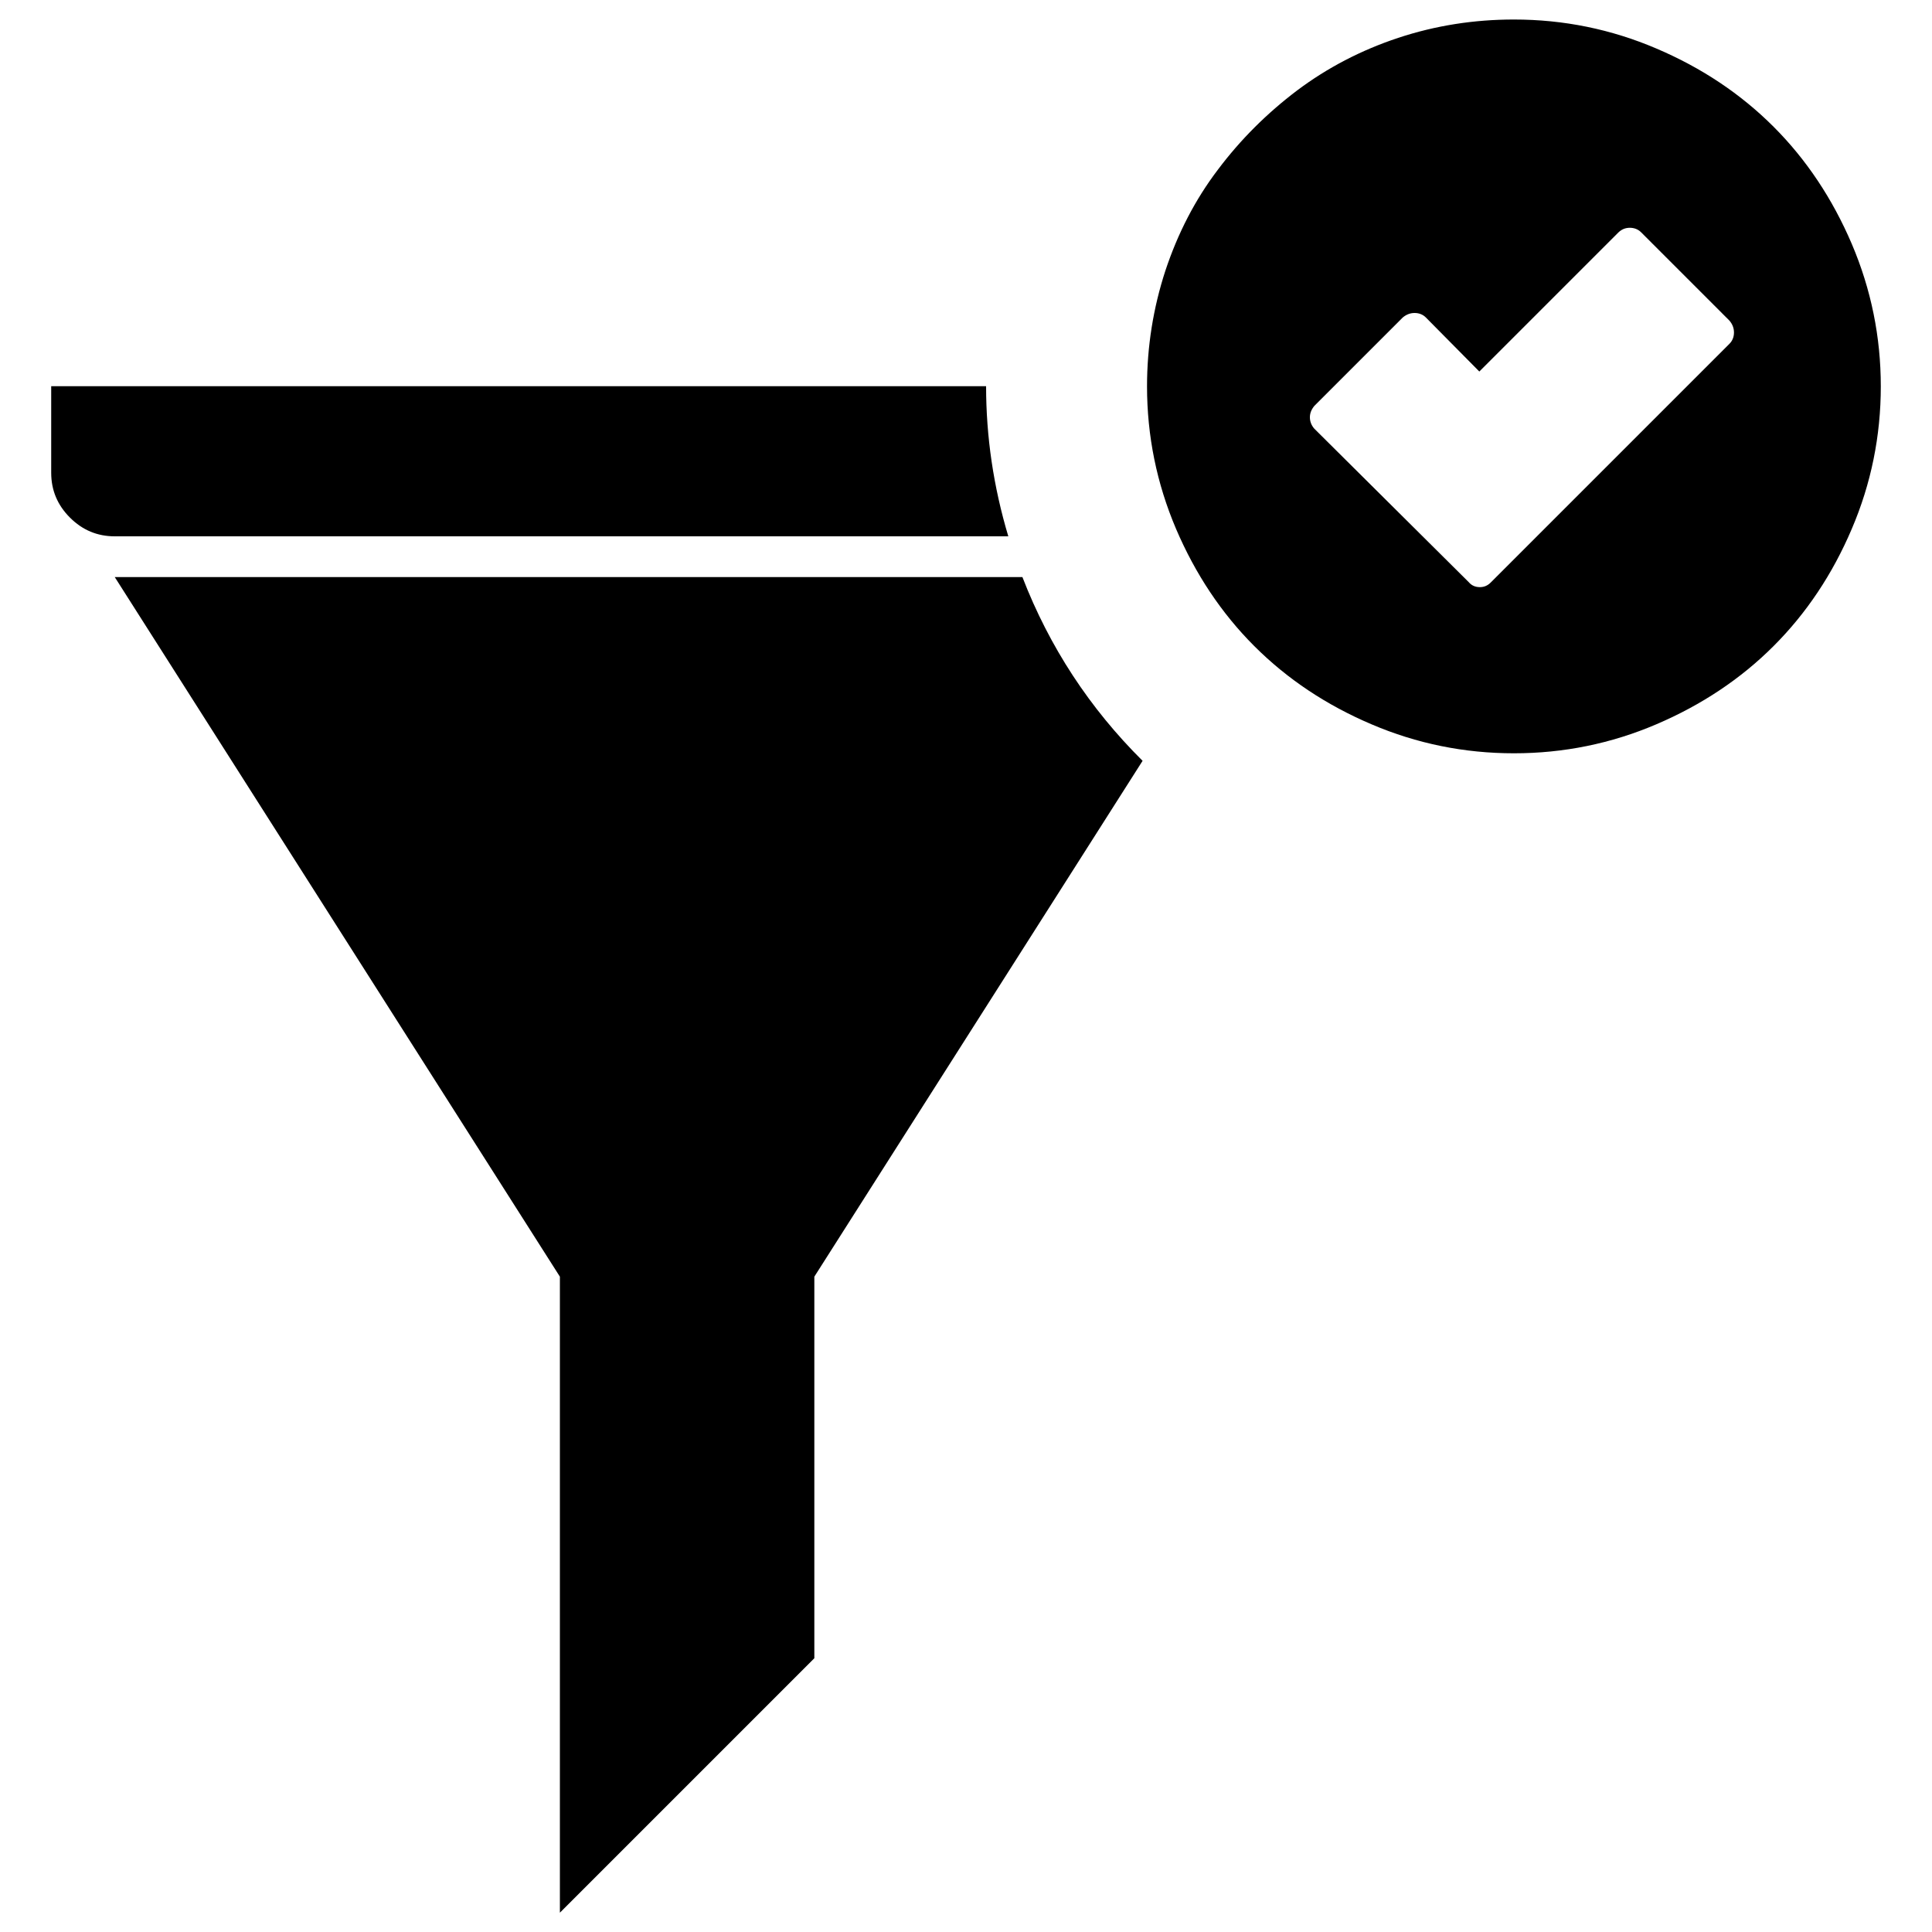<svg xmlns="http://www.w3.org/2000/svg" enable-background="new 0 0 1000 1000" version="1.1" viewBox="0 0 1000 1000" xml:space="preserve"><g><path d="m783.6 1530.1c-25.7 0-50.3 5-73.7 15-23.5 10-43.7 23.5-60.7 40.5s-30.5 37.3-40.5 60.7c-10 23.5-15 48.1-15 73.7 0 20.6 3.2 40.6 9.5 59.9 6.4 19.3 15.4 36.8 27.2 52.3 11.7 15.6 25.4 29.2 41 41 15.6 11.7 33 20.8 52.3 27.2s39.3 9.5 59.9 9.5c25.7 0 50.3-5 73.7-15 23.5-10 43.7-23.5 60.7-40.5s30.5-37.3 40.5-60.7c10-23.5 15-48.1 15-73.7s-5-50.3-15-73.7c-10-23.5-23.5-43.7-40.5-60.7s-37.3-30.5-60.7-40.5-48-15-73.7-15zm-23.4 88.6c1.5-1.8 3.5-2.6 5.8-2.6s4.2 0.9 5.8 2.6l123.4 123.4c1.5 1.5 2.3 3.5 2.3 5.8s-0.8 4.3-2.3 6.1l-45.8 45.8c-1.5 1.5-3.5 2.3-5.8 2.3s-4.2-0.8-5.8-2.3l-72.1-72.1-27.7 28c-1.5 1.5-3.5 2.3-5.8 2.3s-4.3-0.8-6.1-2.3l-45.8-45.8c-1.5-1.8-2.3-3.7-2.3-5.9s0.8-4.2 2.3-5.9l79.9-79.4zm-700.8 23.7c-9 0-16.7 3.2-23.2 9.7s-9.7 14.2-9.7 23.2v44.8h483.9c0-26.1 3.8-52 11.5-77.7h-462.5zm230.4-712.4v329.2l-230.4 362.1h469.8c14-36.2 34.8-67.9 62.2-95.1l-169.9-267v-197.5l-131.7-131.7z" transform="matrix(1 0 0 -1 0 1920)"/></g></svg>